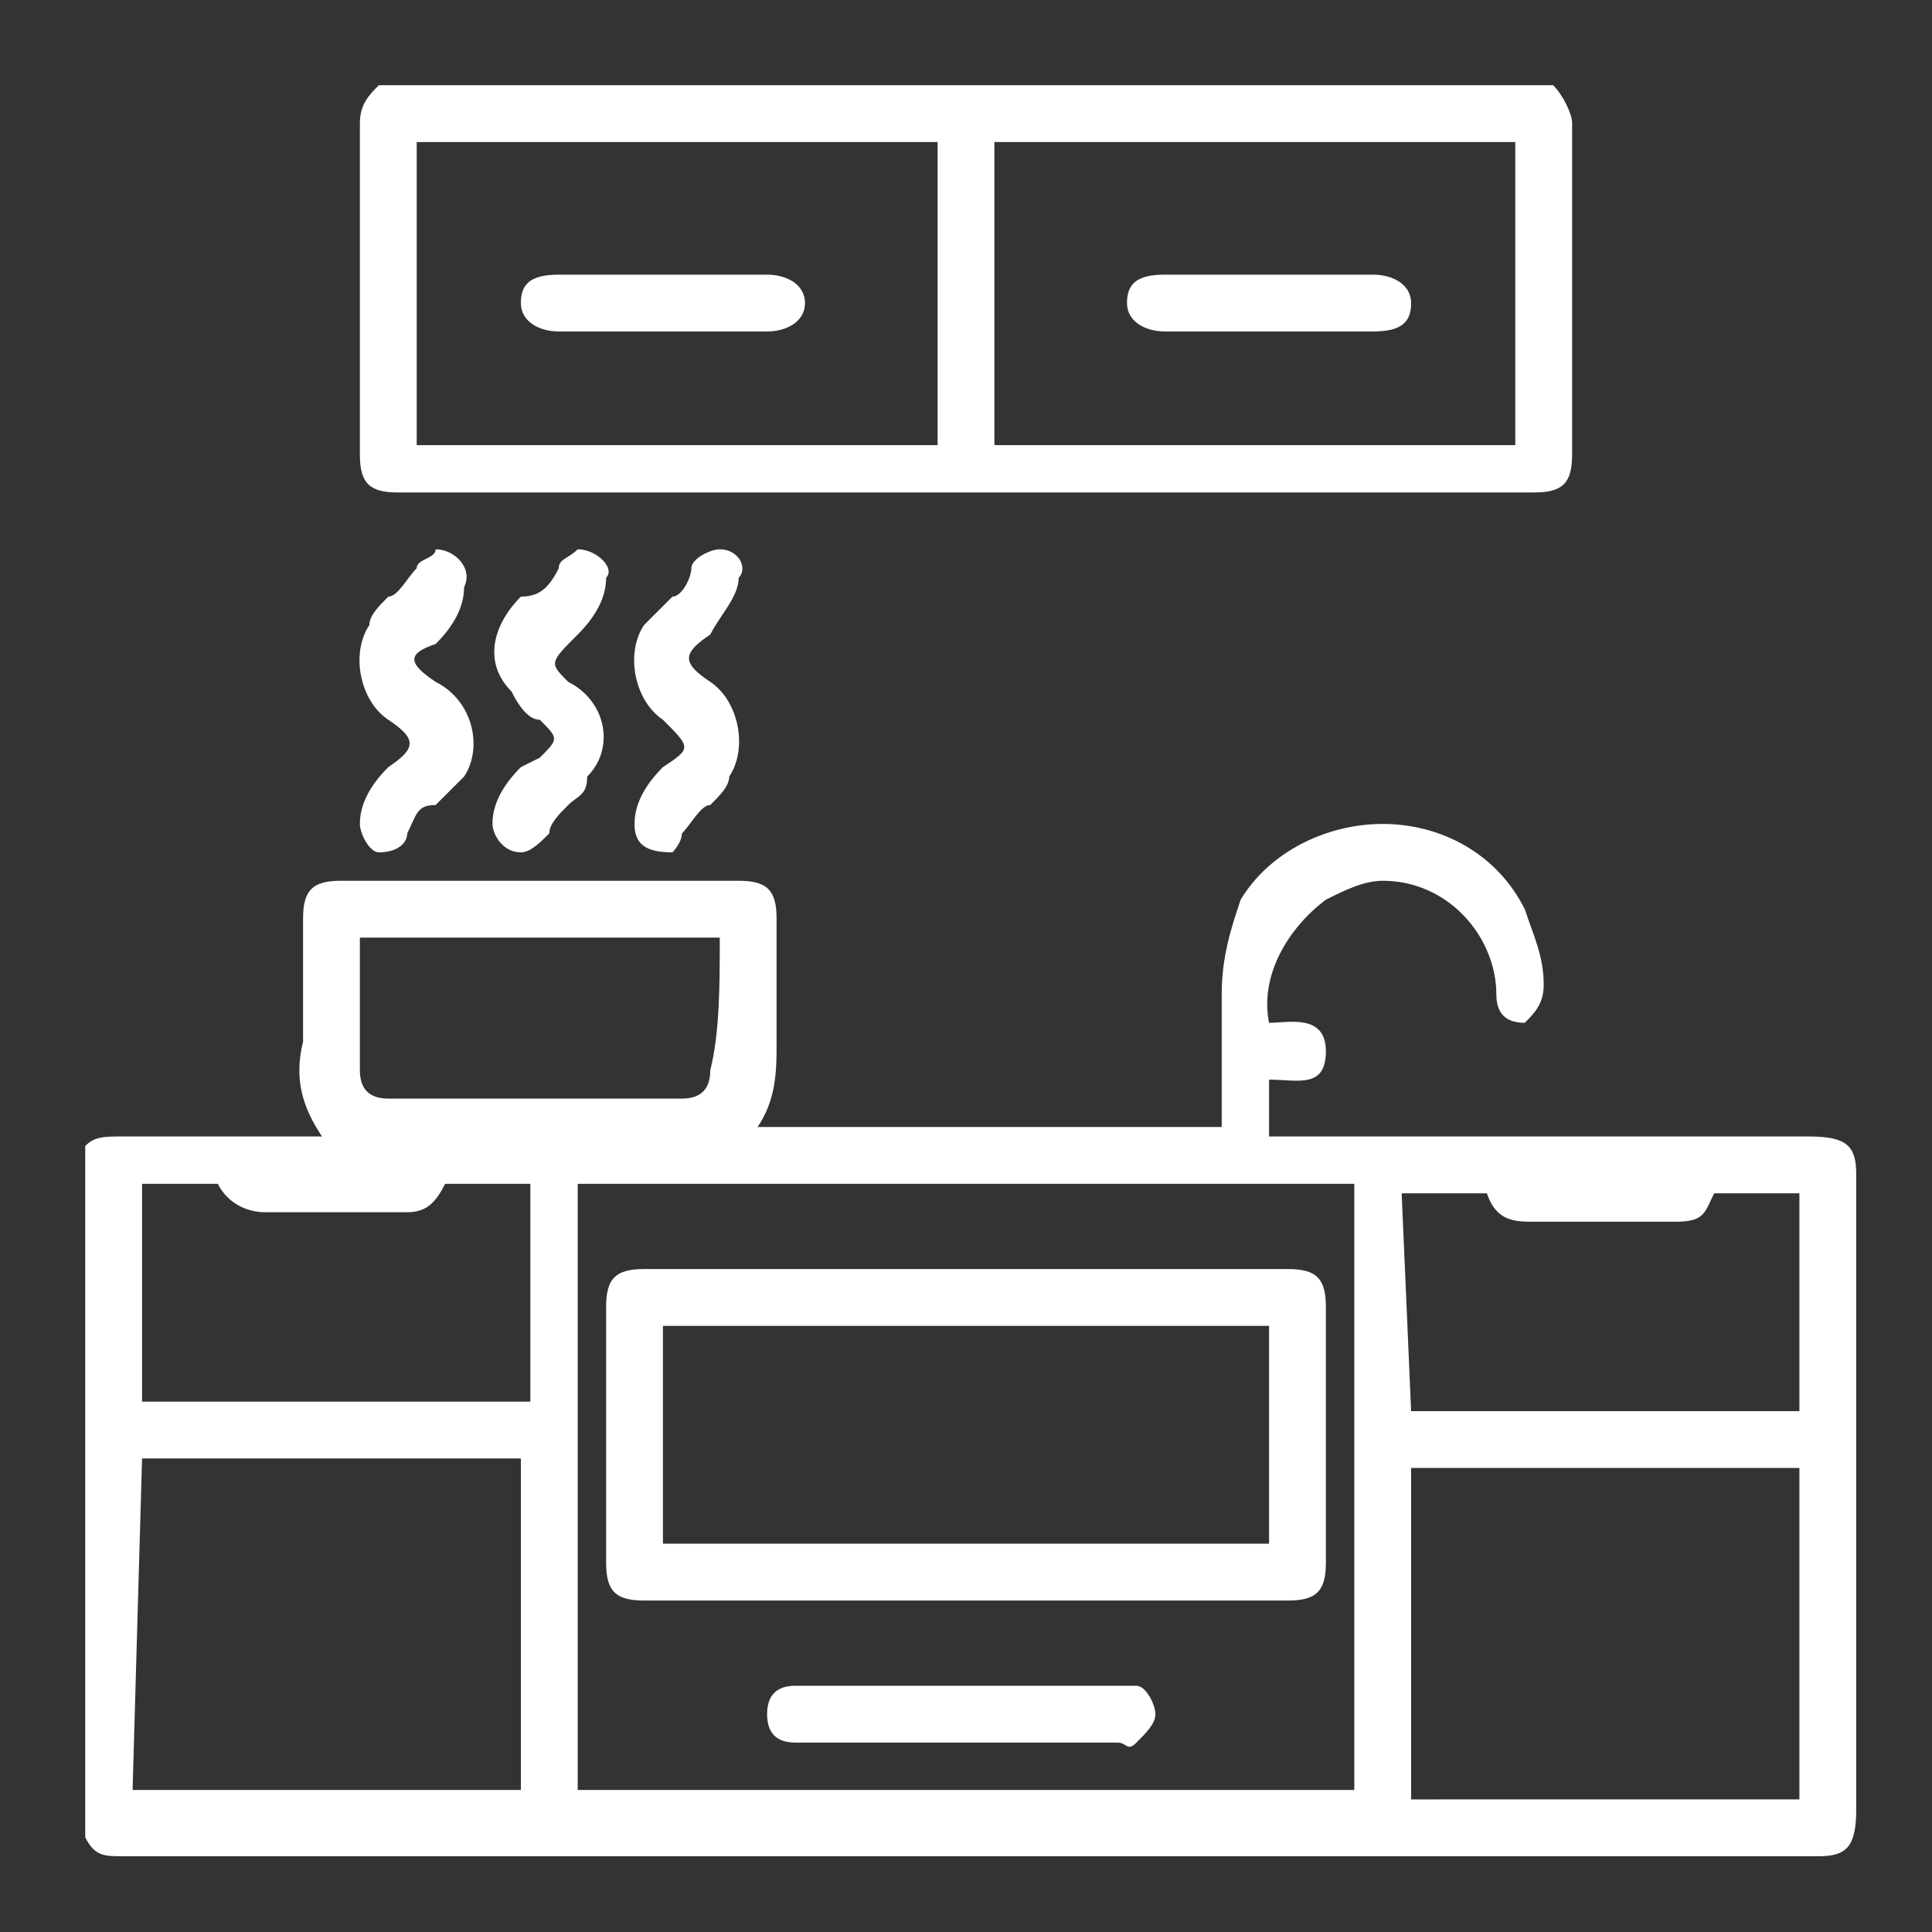 <?xml version="1.0" encoding="utf-8"?>
<!-- Generator: Adobe Illustrator 25.2.0, SVG Export Plug-In . SVG Version: 6.00 Build 0)  -->
<svg version="1.1" id="Layer_1" xmlns="http://www.w3.org/2000/svg" xmlns:xlink="http://www.w3.org/1999/xlink" x="0px" y="0px"
	 viewBox="0 0 20.4 20.4" style="enable-background:new 0 0 20.4 20.4;" xml:space="preserve">
<rect x="0" y="0" width="20.4" height="20.4" fill="#333333" stroke="none"/>
<style type="text/css">
	.st0{fill:#FFFFFF;}
</style>
<path class="st0" d="M0.9,12.1C1,12,1.1,12,1.3,12h2.1c-0.2-0.3-0.3-0.6-0.2-1V9.7c0-0.3,0.1-0.4,0.4-0.4h4.2c0.3,0,0.4,0.1,0.4,0.4
	v1.3c0,0.3,0,0.6-0.2,0.9h4.9c0-0.5,0-0.9,0-1.4c0-0.4,0.1-0.7,0.2-1C13.4,9,14,8.7,14.6,8.7c0.6,0,1.2,0.3,1.5,0.9
	c0.1,0.3,0.2,0.5,0.2,0.8c0,0.2-0.1,0.3-0.2,0.4c0,0,0,0,0,0c-0.2,0-0.3-0.1-0.3-0.3c0,0,0,0,0,0c0-0.6-0.5-1.2-1.2-1.2
	c-0.2,0-0.4,0.1-0.6,0.2c-0.4,0.3-0.7,0.8-0.6,1.3c0.2,0,0.6-0.1,0.6,0.3s-0.3,0.3-0.6,0.3V12h5.7c0.4,0,0.5,0.1,0.5,0.4v6.7
	c0,0.4-0.1,0.5-0.4,0.5H1.3c-0.2,0-0.3,0-0.4-0.2L0.9,12.1z M14.3,18.9v-6.4H6.1v6.4H14.3z M1.4,18.9h4.1v-3.5H1.5L1.4,18.9z
	 M19,15.5h-4.1v3.5H19V15.5z M4.7,12.5c-0.1,0.2-0.2,0.3-0.4,0.3H2.8c-0.2,0-0.4-0.1-0.5-0.3H1.5v2.3h4.1v-2.3H4.7z M14.9,14.9h4.1
	v-2.3h-0.9c-0.1,0.2-0.1,0.3-0.4,0.3h-1.5c-0.2,0-0.4,0-0.5-0.3h-0.9L14.9,14.9z M7.6,9.9H3.8v1.4c0,0.2,0.1,0.3,0.3,0.3h3.1
	c0.2,0,0.3-0.1,0.3-0.3C7.6,10.9,7.6,10.4,7.6,9.9z"/>
<path class="st0" d="M16.4,0.9c0.1,0.1,0.2,0.3,0.2,0.4v3.5c0,0.3-0.1,0.4-0.4,0.4h-12c-0.3,0-0.4-0.1-0.4-0.4V1.3
	C3.8,1.1,3.9,1,4,0.9H16.4z M4.4,1.5v3.2h5.5V1.5H4.4z M16,4.7V1.5h-5.5v3.2H16z"/>
<path class="st0" d="M4.6,5.8C4.8,5.8,5,6,4.9,6.2c0,0.2-0.1,0.4-0.3,0.6H4.6C4.3,6.9,4.3,7,4.6,7.2c0.4,0.2,0.5,0.7,0.3,1
	C4.8,8.3,4.7,8.4,4.6,8.5C4.4,8.5,4.4,8.6,4.3,8.8C4.3,8.9,4.2,9,4,9c0,0,0,0,0,0C3.9,9,3.8,8.8,3.8,8.7c0-0.2,0.1-0.4,0.3-0.6
	c0.3-0.2,0.3-0.3,0-0.5c-0.3-0.2-0.4-0.7-0.2-1C3.9,6.5,4,6.4,4.1,6.3C4.2,6.3,4.3,6.1,4.4,6C4.4,5.9,4.6,5.9,4.6,5.8z"/>
<path class="st0" d="M6.1,5.8c0.2,0,0.4,0.2,0.3,0.3c0,0.2-0.1,0.4-0.3,0.6l0,0C5.8,7,5.8,7,6,7.2c0.4,0.2,0.5,0.7,0.2,1
	C6.2,8.4,6.1,8.4,6,8.5C5.9,8.6,5.8,8.7,5.8,8.8C5.7,8.9,5.6,9,5.5,9C5.3,9,5.2,8.8,5.2,8.7c0-0.2,0.1-0.4,0.3-0.6L5.7,8
	c0.2-0.2,0.2-0.2,0-0.4C5.6,7.6,5.5,7.5,5.4,7.3C5.1,7,5.2,6.6,5.5,6.3C5.7,6.3,5.8,6.2,5.9,6C5.9,5.9,6,5.9,6.1,5.8z"/>
<path class="st0" d="M7.1,9C6.8,9,6.7,8.9,6.7,8.7c0-0.2,0.1-0.4,0.3-0.6c0.3-0.2,0.3-0.2,0-0.5c-0.3-0.2-0.4-0.7-0.2-1
	C6.9,6.5,7,6.4,7.1,6.3C7.2,6.3,7.3,6.1,7.3,6c0-0.1,0.2-0.2,0.3-0.2c0,0,0,0,0,0c0.2,0,0.3,0.2,0.2,0.3c0,0.2-0.2,0.4-0.3,0.6
	C7.2,6.9,7.2,7,7.5,7.2c0.3,0.2,0.4,0.7,0.2,1C7.7,8.3,7.6,8.4,7.5,8.5C7.4,8.5,7.3,8.7,7.2,8.8C7.2,8.9,7.1,9,7.1,9z"/>
<path class="st0" d="M10.2,16.9H6.8c-0.3,0-0.4-0.1-0.4-0.4v-2.7c0-0.3,0.1-0.4,0.4-0.4h6.8c0.3,0,0.4,0.1,0.4,0.4v2.7
	c0,0.3-0.1,0.4-0.4,0.4H10.2z M7,16.3h6.4V14H7V16.3z"/>
<path class="st0" d="M10.2,17.8h1.6c0.1,0,0.1,0,0.2,0s0.2,0.2,0.2,0.3s-0.1,0.2-0.2,0.3s-0.1,0-0.2,0H8.4c-0.2,0-0.3-0.1-0.3-0.3
	c0-0.2,0.1-0.3,0.3-0.3h0L10.2,17.8L10.2,17.8z"/>
<path class="st0" d="M7,3.5H5.9c-0.2,0-0.4-0.1-0.4-0.3s0.1-0.3,0.4-0.3h2.2c0.2,0,0.4,0.1,0.4,0.3S8.3,3.5,8.1,3.5H7z"/>
<path class="st0" d="M13.4,3.5h-1.1c-0.2,0-0.4-0.1-0.4-0.3s0.1-0.3,0.4-0.3h2.2c0.2,0,0.4,0.1,0.4,0.3s-0.1,0.3-0.4,0.3H13.4z"/>
</svg>
